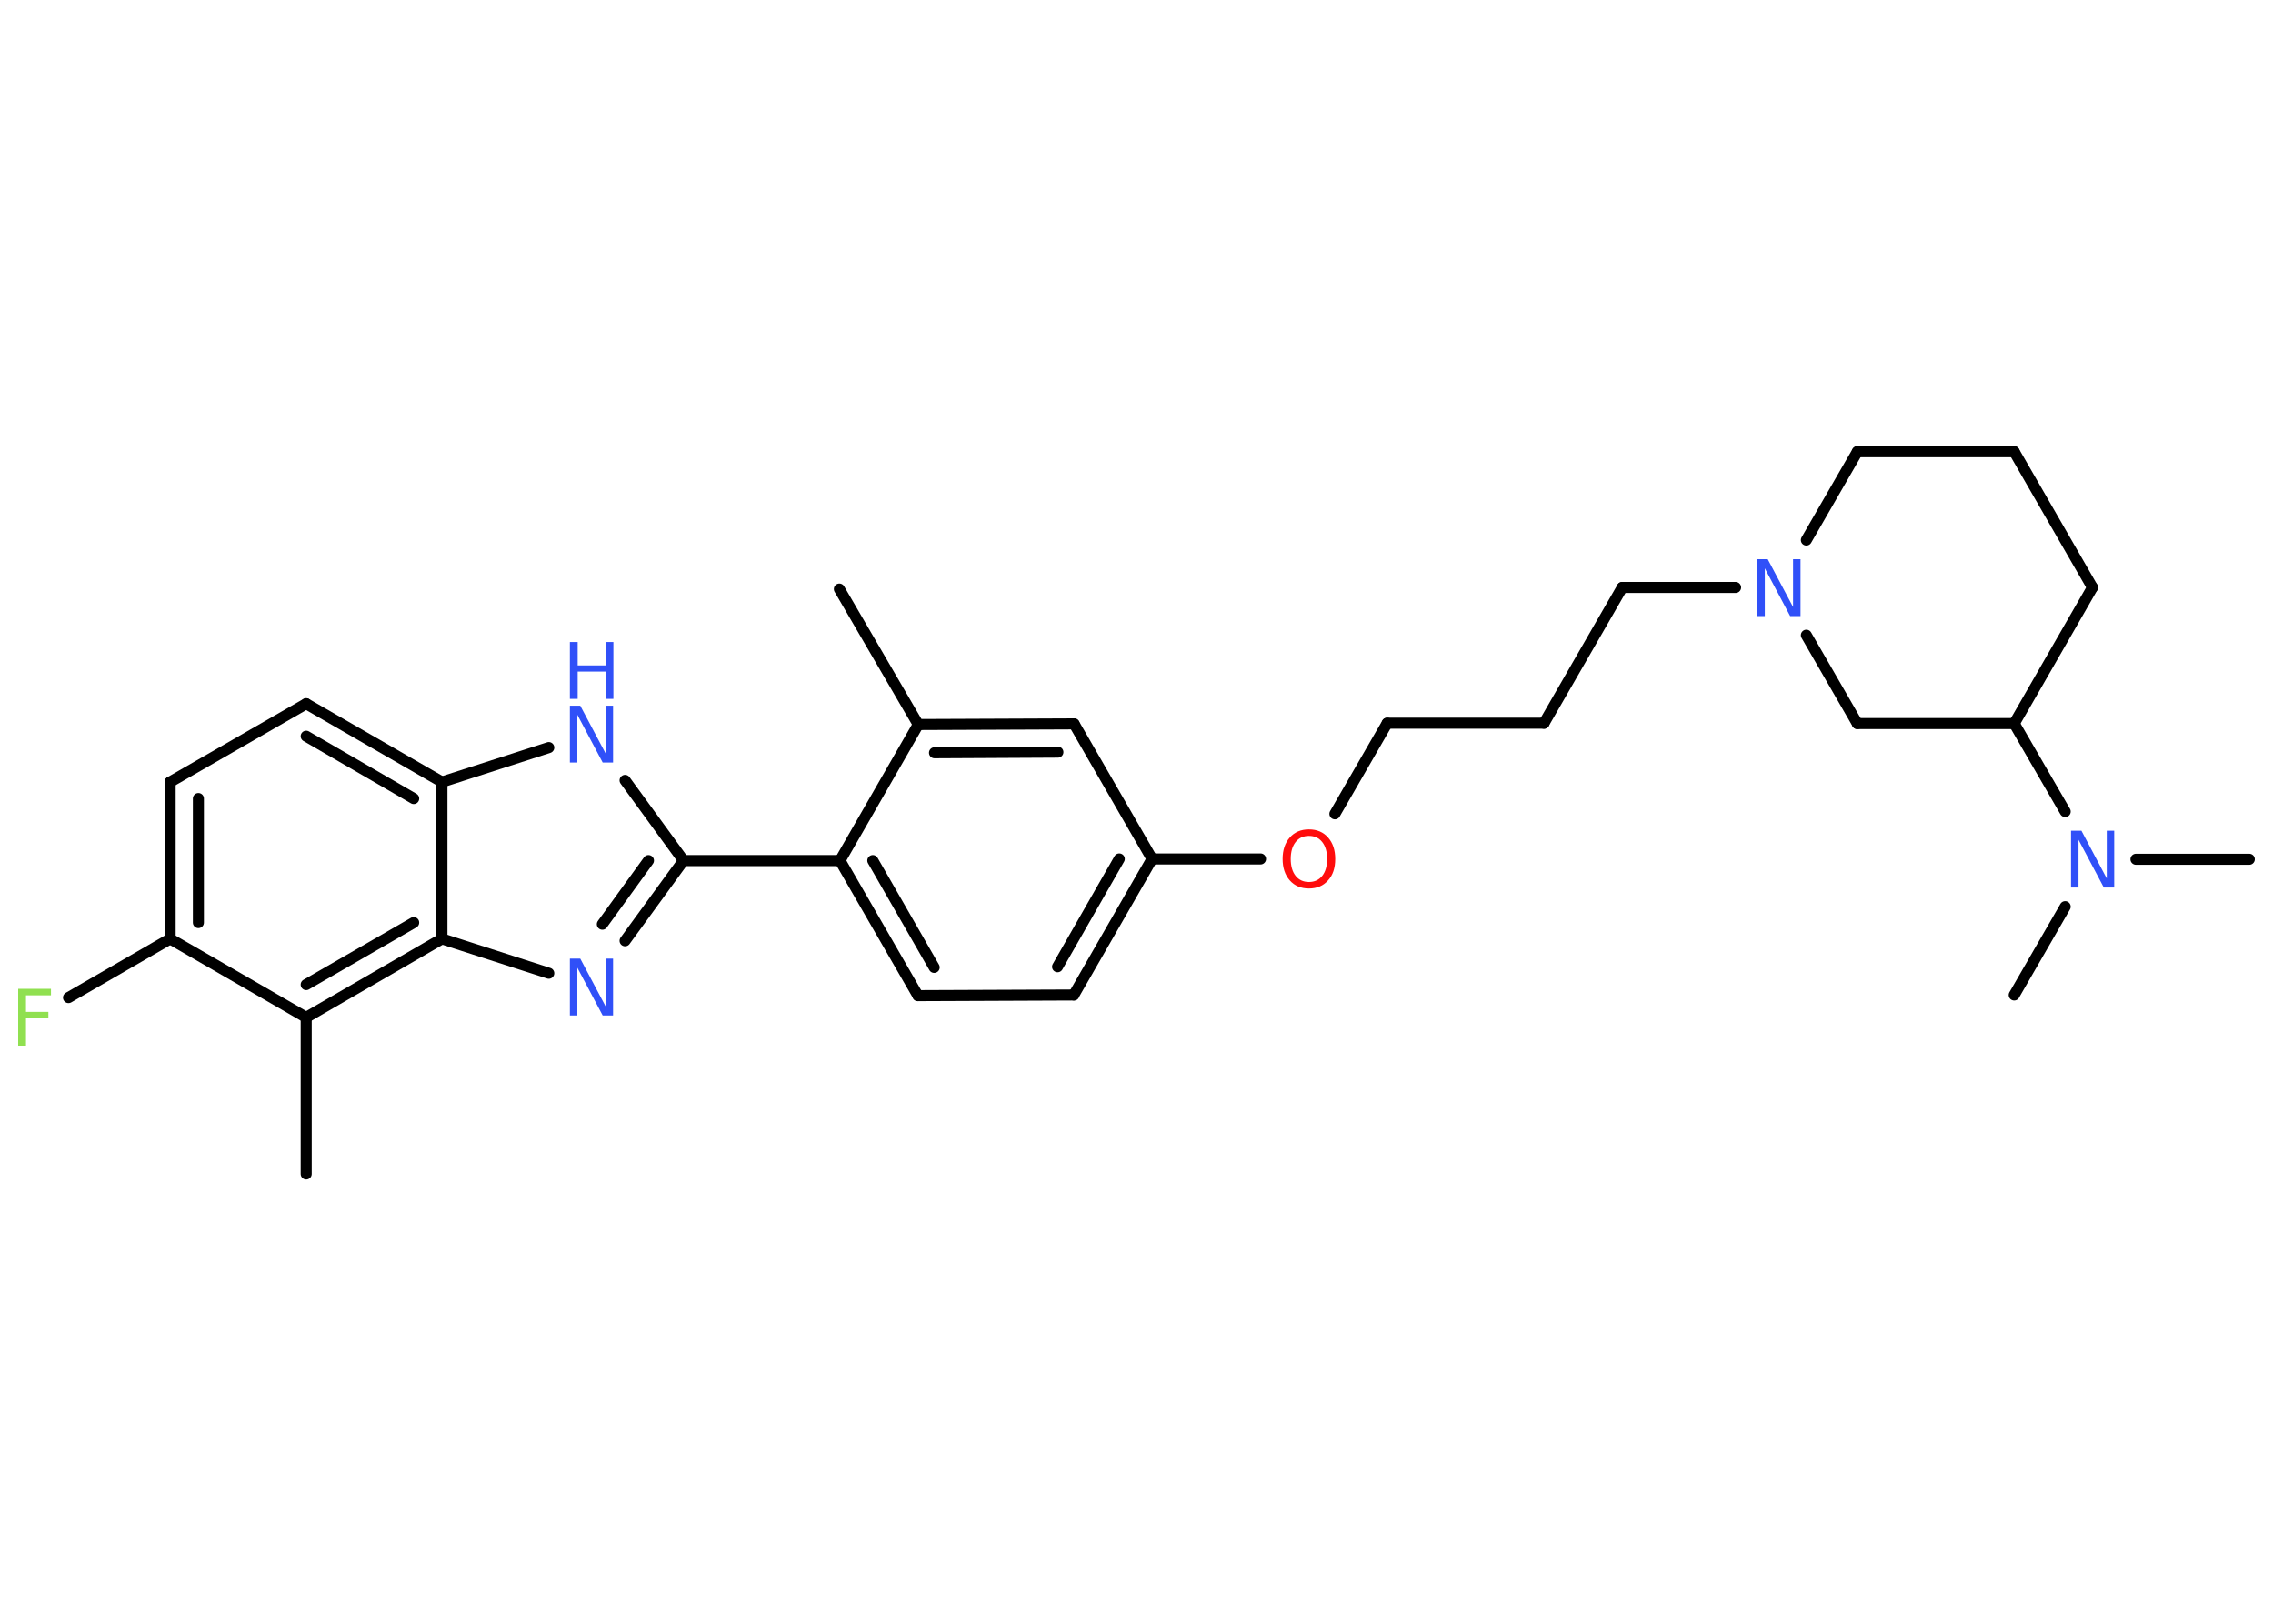 <?xml version='1.0' encoding='UTF-8'?>
<!DOCTYPE svg PUBLIC "-//W3C//DTD SVG 1.1//EN" "http://www.w3.org/Graphics/SVG/1.1/DTD/svg11.dtd">
<svg version='1.2' xmlns='http://www.w3.org/2000/svg' xmlns:xlink='http://www.w3.org/1999/xlink' width='70.0mm' height='50.0mm' viewBox='0 0 70.0 50.0'>
  <desc>Generated by the Chemistry Development Kit (http://github.com/cdk)</desc>
  <g stroke-linecap='round' stroke-linejoin='round' stroke='#000000' stroke-width='.34' fill='#3050F8'>
    <rect x='.0' y='.0' width='70.0' height='50.0' fill='#FFFFFF' stroke='none'/>
    <g id='mol1' class='mol'>
      <line id='mol1bnd1' class='bond' x1='25.85' y1='18.14' x2='28.28' y2='22.31'/>
      <g id='mol1bnd2' class='bond'>
        <line x1='33.08' y1='22.29' x2='28.28' y2='22.31'/>
        <line x1='32.58' y1='23.16' x2='28.78' y2='23.18'/>
      </g>
      <line id='mol1bnd3' class='bond' x1='33.08' y1='22.29' x2='35.48' y2='26.45'/>
      <line id='mol1bnd4' class='bond' x1='35.48' y1='26.45' x2='38.82' y2='26.45'/>
      <line id='mol1bnd5' class='bond' x1='41.11' y1='25.06' x2='42.72' y2='22.27'/>
      <line id='mol1bnd6' class='bond' x1='42.72' y1='22.27' x2='47.55' y2='22.27'/>
      <line id='mol1bnd7' class='bond' x1='47.55' y1='22.27' x2='49.96' y2='18.09'/>
      <line id='mol1bnd8' class='bond' x1='49.96' y1='18.09' x2='53.45' y2='18.09'/>
      <line id='mol1bnd9' class='bond' x1='55.63' y1='16.63' x2='57.2' y2='13.91'/>
      <line id='mol1bnd10' class='bond' x1='57.2' y1='13.91' x2='62.03' y2='13.91'/>
      <line id='mol1bnd11' class='bond' x1='62.03' y1='13.91' x2='64.44' y2='18.09'/>
      <line id='mol1bnd12' class='bond' x1='64.44' y1='18.09' x2='62.03' y2='22.28'/>
      <line id='mol1bnd13' class='bond' x1='62.03' y1='22.28' x2='63.6' y2='24.99'/>
      <line id='mol1bnd14' class='bond' x1='65.78' y1='26.46' x2='69.27' y2='26.46'/>
      <line id='mol1bnd15' class='bond' x1='63.6' y1='27.92' x2='62.03' y2='30.64'/>
      <line id='mol1bnd16' class='bond' x1='62.03' y1='22.28' x2='57.2' y2='22.28'/>
      <line id='mol1bnd17' class='bond' x1='55.63' y1='19.56' x2='57.2' y2='22.28'/>
      <g id='mol1bnd18' class='bond'>
        <line x1='33.07' y1='30.64' x2='35.48' y2='26.45'/>
        <line x1='32.57' y1='29.77' x2='34.47' y2='26.45'/>
      </g>
      <line id='mol1bnd19' class='bond' x1='33.07' y1='30.64' x2='28.27' y2='30.66'/>
      <g id='mol1bnd20' class='bond'>
        <line x1='25.87' y1='26.5' x2='28.27' y2='30.66'/>
        <line x1='26.88' y1='26.5' x2='28.77' y2='29.79'/>
      </g>
      <line id='mol1bnd21' class='bond' x1='28.28' y1='22.31' x2='25.87' y2='26.5'/>
      <line id='mol1bnd22' class='bond' x1='25.87' y1='26.5' x2='21.05' y2='26.5'/>
      <g id='mol1bnd23' class='bond'>
        <line x1='19.25' y1='28.97' x2='21.05' y2='26.5'/>
        <line x1='18.55' y1='28.46' x2='19.97' y2='26.5'/>
      </g>
      <line id='mol1bnd24' class='bond' x1='16.9' y1='29.97' x2='13.61' y2='28.91'/>
      <g id='mol1bnd25' class='bond'>
        <line x1='9.43' y1='31.33' x2='13.61' y2='28.91'/>
        <line x1='9.43' y1='30.32' x2='12.74' y2='28.41'/>
      </g>
      <line id='mol1bnd26' class='bond' x1='9.43' y1='31.33' x2='9.43' y2='36.15'/>
      <line id='mol1bnd27' class='bond' x1='9.43' y1='31.33' x2='5.24' y2='28.91'/>
      <line id='mol1bnd28' class='bond' x1='5.24' y1='28.91' x2='2.11' y2='30.72'/>
      <g id='mol1bnd29' class='bond'>
        <line x1='5.24' y1='24.08' x2='5.24' y2='28.91'/>
        <line x1='6.11' y1='24.59' x2='6.11' y2='28.41'/>
      </g>
      <line id='mol1bnd30' class='bond' x1='5.24' y1='24.08' x2='9.43' y2='21.67'/>
      <g id='mol1bnd31' class='bond'>
        <line x1='13.61' y1='24.08' x2='9.43' y2='21.67'/>
        <line x1='12.74' y1='24.59' x2='9.43' y2='22.67'/>
      </g>
      <line id='mol1bnd32' class='bond' x1='13.61' y1='28.91' x2='13.61' y2='24.08'/>
      <line id='mol1bnd33' class='bond' x1='13.61' y1='24.08' x2='16.9' y2='23.02'/>
      <line id='mol1bnd34' class='bond' x1='21.05' y1='26.5' x2='19.25' y2='24.03'/>
      <path id='mol1atm5' class='atom' d='M40.31 25.74q-.26 .0 -.41 .19q-.15 .19 -.15 .52q.0 .33 .15 .52q.15 .19 .41 .19q.26 .0 .41 -.19q.15 -.19 .15 -.52q.0 -.33 -.15 -.52q-.15 -.19 -.41 -.19zM40.31 25.54q.37 .0 .59 .25q.22 .25 .22 .66q.0 .42 -.22 .66q-.22 .25 -.59 .25q-.37 .0 -.59 -.25q-.22 -.25 -.22 -.66q.0 -.41 .22 -.66q.22 -.25 .59 -.25z' stroke='none' fill='#FF0D0D'/>
      <path id='mol1atm9' class='atom' d='M54.12 17.22h.32l.78 1.47v-1.47h.23v1.75h-.32l-.78 -1.47v1.47h-.23v-1.75z' stroke='none'/>
      <path id='mol1atm14' class='atom' d='M63.78 25.58h.32l.78 1.47v-1.47h.23v1.75h-.32l-.78 -1.47v1.47h-.23v-1.75z' stroke='none'/>
      <path id='mol1atm22' class='atom' d='M17.55 29.52h.32l.78 1.47v-1.47h.23v1.75h-.32l-.78 -1.47v1.47h-.23v-1.75z' stroke='none'/>
      <path id='mol1atm27' class='atom' d='M.56 30.45h1.01v.2h-.77v.51h.69v.2h-.69v.84h-.24v-1.75z' stroke='none' fill='#90E050'/>
      <g id='mol1atm31' class='atom'>
        <path d='M17.55 21.73h.32l.78 1.47v-1.47h.23v1.75h-.32l-.78 -1.47v1.47h-.23v-1.75z' stroke='none'/>
        <path d='M17.55 19.77h.24v.72h.86v-.72h.24v1.75h-.24v-.84h-.86v.84h-.24v-1.75z' stroke='none'/>
      </g>
    </g>
  </g>
</svg>
